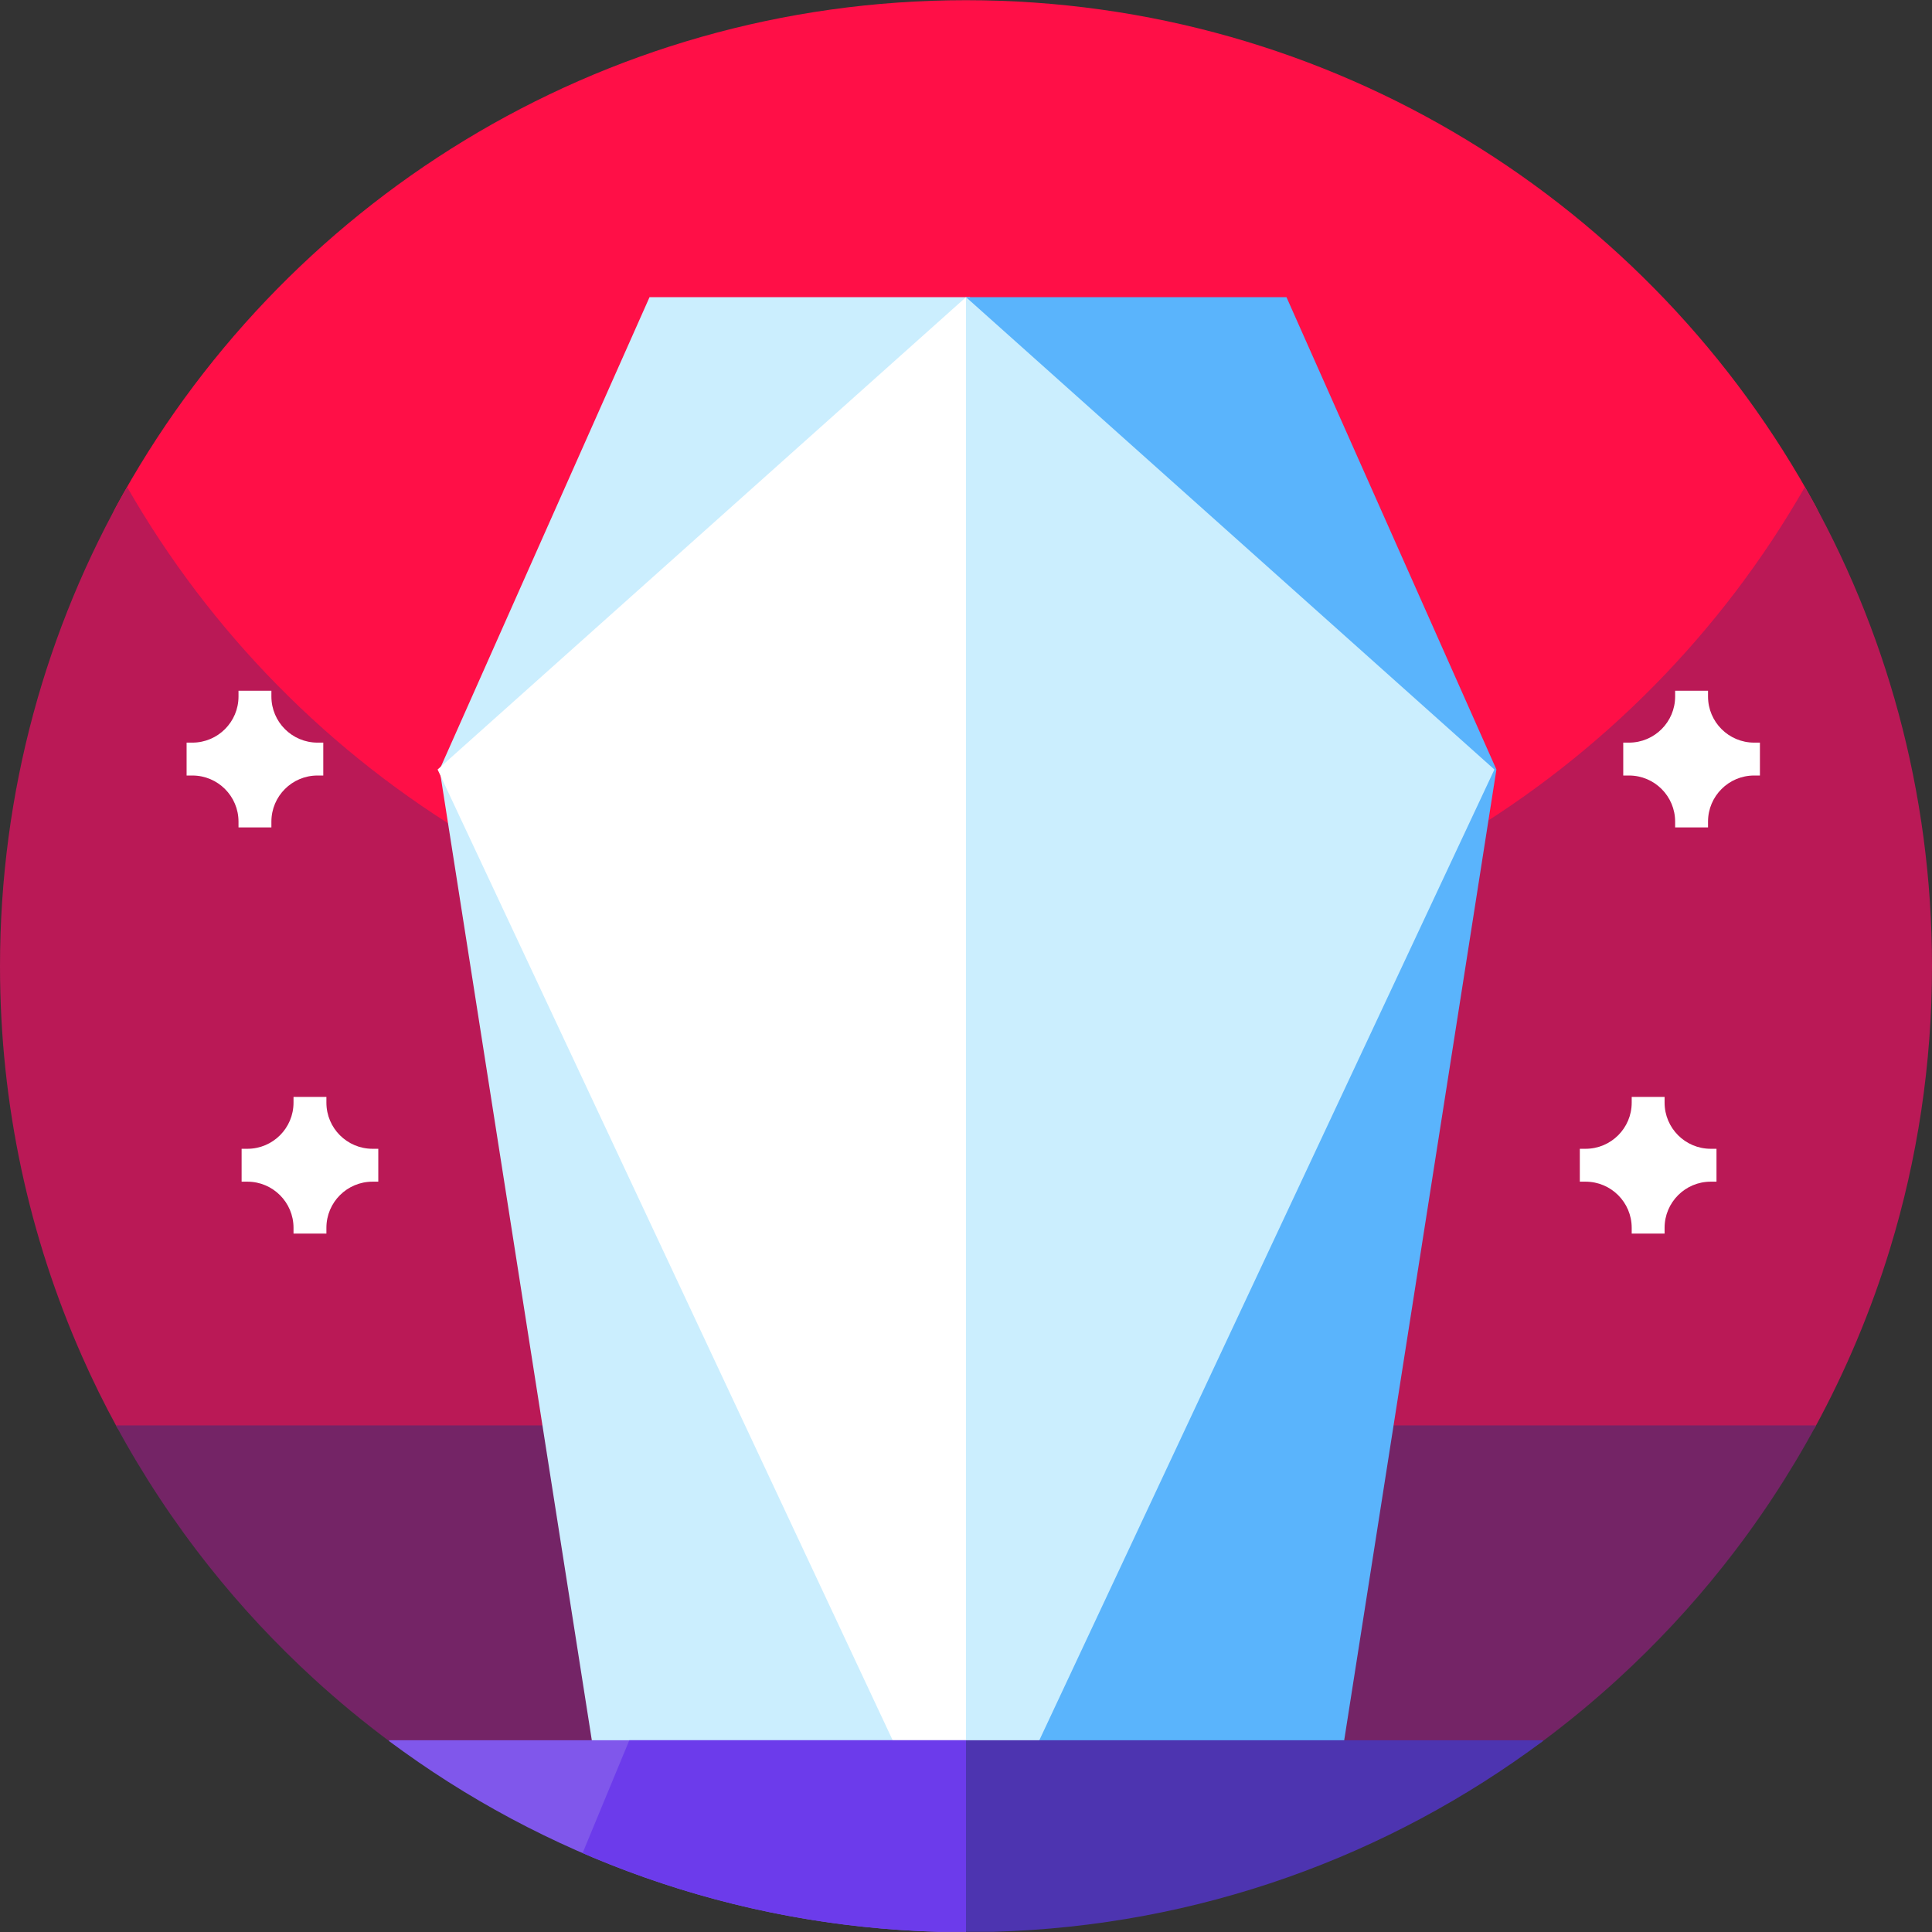 <svg id="Capa_1" enable-background="new 0 0 512 512" height="512" viewBox="0 0 512 512" width="512" xmlns="http://www.w3.org/2000/svg"><rect x="0" y="0" width="512" height="512" fill="#333333" stroke="none"/><g><g><path d="m256 332.577c-141.387 0-244.873-162.034-225.275-198.233 43.298-79.975 127.942-134.292 225.275-134.292 97.204 0 181.752 54.173 225.103 133.974 19.704 36.274-83.716 198.551-225.103 198.551z" fill="#ff0f47"/><path d="m512 256.052c0 26.051-3.891 51.191-11.129 74.871-5.031 16.469-11.672 32.231-19.75 47.109-8.25 15.2-147.391 47.264-225.121 47.264s-216.871-32.064-225.109-47.264c-3.289-6.031-6.332-12.21-9.121-18.531-14-31.629-21.77-66.629-21.77-103.449 0-46.219 12.25-89.57 33.68-127 44.121 77.07 127.16 129 222.32 129s178.211-51.93 222.32-129c21.43 37.43 33.68 80.781 33.68 127zm0 0" fill="#ba1956"/><path d="m481.262 377.751c-7.16 13.223-15.434 25.742-24.723 37.43-8.437 10.633-17.719 20.57-27.719 29.723-6.352 5.816-12.998 11.316-19.913 16.475-42.666 31.828-262.971 31.891-305.599.16-6.993-5.205-13.71-10.758-20.128-16.635-10-9.153-19.282-19.09-27.719-29.723-9.289-11.688-17.563-24.207-24.723-37.43zm0 0" fill="#742466"/></g><g><path d="m172.135 78.747h84.929v407.818h-96.249l-44.316-282.637z" fill="#cbeefe"/><path d="m340.928 78.747h-84.929v407.818h96.249l44.317-282.637z" fill="#5ab4fc"/><path d="m396.032 203.928-140.032-125.181-50.766 216.601 50.765 207.287z" fill="#cbeefe"/><path d="m115.967 203.928 140.032 298.707v-423.887z" fill="#fff"/><path d="m408.912 461.382-.083-.2h-152.83l-50.766 25.383 50.766 25.383h7.145c54.573-1.495 104.879-20.066 145.768-50.566z" fill="#4d34b0"/><path d="m103.087 461.382c40.889 30.5 91.196 49.071 145.769 50.566h7.144v-50.766h-152.83z" fill="#8057eb"/><path d="m154.393 491.078c29.089 12.593 60.969 19.953 94.462 20.87h7.144v-50.766h-89.223z" fill="#6c3beb"/></g><g fill="#fff"><path d="m85.673 196.803h-1.524c-6.754 0-12.226-5.477-12.226-12.227v-1.523h-8.715v1.523c0 6.75-5.477 12.227-12.227 12.227h-1.527v8.715h1.527c6.75 0 12.227 5.472 12.227 12.226v1.528h8.715v-1.528c0-6.754 5.472-12.226 12.226-12.226h1.524zm0 0"/><path d="m100.251 304.441h-1.524c-6.754 0-12.226-5.477-12.226-12.227v-1.523h-8.715v1.523c0 6.75-5.477 12.227-12.227 12.227h-1.527v8.715h1.527c6.75 0 12.227 5.472 12.227 12.226v1.528h8.715v-1.528c0-6.754 5.472-12.226 12.226-12.226h1.524zm0 0"/><path d="m430.178 205.518h1.524c6.754 0 12.226 5.472 12.226 12.226v1.528h8.715v-1.528c0-6.754 5.477-12.226 12.227-12.226h1.527v-8.715h-1.527c-6.75 0-12.227-5.477-12.227-12.227v-1.523h-8.715v1.523c0 6.75-5.472 12.227-12.226 12.227h-1.524zm0-8.715"/><path d="m418.668 313.156h1.524c6.754 0 12.226 5.472 12.226 12.226v1.528h8.715v-1.528c0-6.754 5.477-12.226 12.227-12.226h1.527v-8.715h-1.527c-6.75 0-12.227-5.477-12.227-12.227v-1.523h-8.715v1.523c0 6.75-5.472 12.227-12.226 12.227h-1.524zm0-8.715"/></g></g></svg>